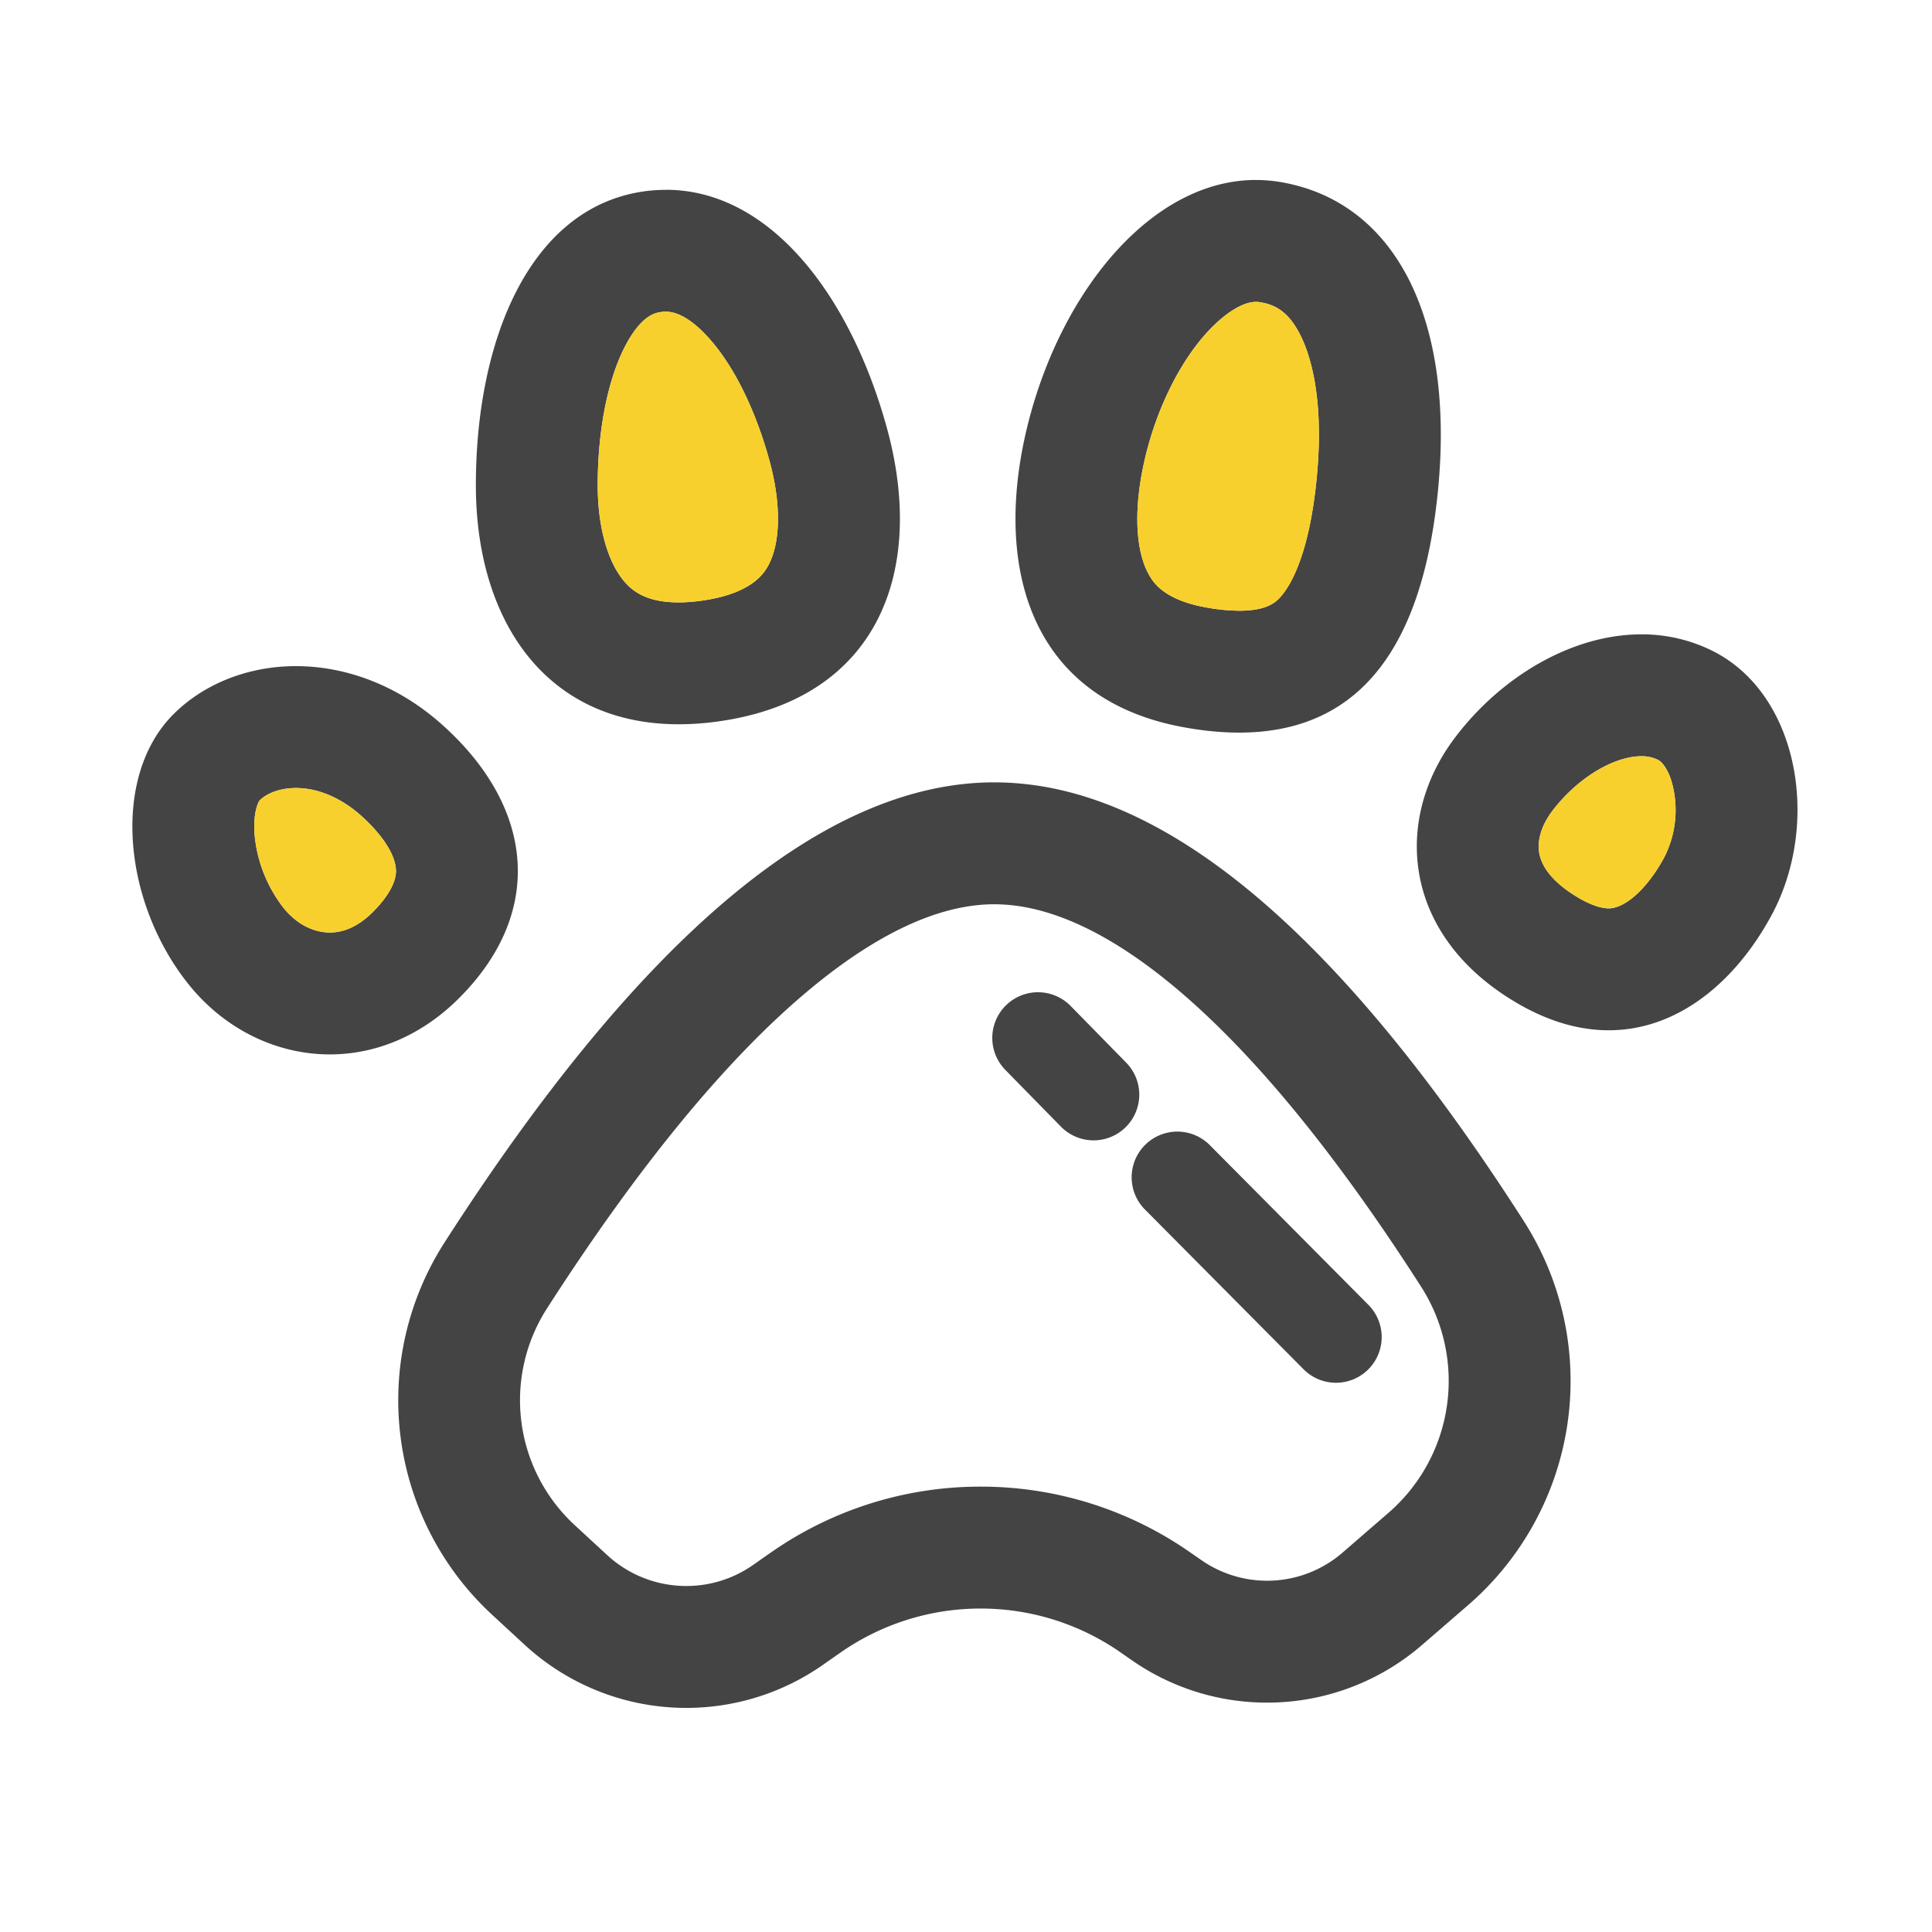 <svg t="1713432660192" class="icon" viewBox="0 0 1024 1024" version="1.1" xmlns="http://www.w3.org/2000/svg" p-id="1060" width="200" height="200"><path d="M527.022 414.668h-1.346c-89.458 0.803-186.127 82.047-290.027 243.811a154.795 154.795 0 0 0 25.307 197.495l17.092 15.767a126.234 126.234 0 0 0 85.723 33.482c25.247 0 50.614-7.552 72.487-22.877l9.038-6.327a129.689 129.689 0 0 1 74.475-23.459 129.749 129.749 0 0 1 74.234 23.299l5.825 4.057a125.33 125.33 0 0 0 71.743 22.515 125.451 125.451 0 0 0 82.308-30.71l24.383-21.089a157.125 157.125 0 0 0 29.384-203.42c-99.26-155.056-192.775-232.544-280.627-232.544m0 64.613c28.28 0 60.175 14.542 94.821 43.263 41.395 34.305 85.602 87.972 131.396 159.475a92.531 92.531 0 0 1-17.313 119.807l-24.303 21.049-0.04 0.02v0.02a61.058 61.058 0 0 1-74.837 3.977l-5.825-4.037a193.639 193.639 0 0 0-111.15-34.908 193.599 193.599 0 0 0-111.512 35.149h-0.02l-0.04 0.02-8.998 6.307a61.46 61.46 0 0 1-35.43 11.187c-15.586 0-30.489-5.825-41.917-16.349l-17.112-15.787a90.041 90.041 0 0 1-14.762-115.087c48.204-75.017 94.52-131.456 137.662-167.709 36.253-30.469 69.353-46.075 98.416-46.396h0.964m-370.166-126.214c-24.925 0-48.083 8.998-64.433 25.006-33.602 32.939-27.557 99.682 7.431 143.507 19.061 23.861 46.597 37.278 74.977 37.278 23.72 0 48.043-9.38 68.51-29.846 44.99-44.99 40.069-99.923-7.431-143.507-24.363-22.415-52.703-32.437-79.054-32.437m713.116-16.851c-36.956 0-74.716 22.656-99.019 55.033-32.578 43.343-27.798 104.281 32.377 139.972l0.02 0.02c17.414 10.324 33.944 14.823 49.288 14.823 37.76 0 68.249-27.155 86.606-61.52 25.809-48.365 14.26-117.417-32.437-139.992a83.815 83.815 0 0 0-36.836-8.335M353.006 100.62c-3.816 0-7.713 0.261-11.649 0.803C281.222 109.899 252.22 179.393 252.22 257.202c0 71.061 36.555 126.676 107.515 126.676 6.728 0 13.758-0.482 21.089-1.526 84.839-11.89 110.126-79.858 89.177-155.779-19.583-70.9-62.384-125.973-116.995-125.973M665.688 95.378c-54.27 0.02-101.831 56.881-120.168 126.656-19.824 75.54-1.446 148.769 82.81 163.592 10.123 1.808 19.603 2.671 28.48 2.671 65.075 0 97.312-47.079 105.326-128.082C771.215 168.146 739.139 107.148 679.326 96.603a78.331 78.331 0 0 0-13.638-1.205M156.876 417.661c11.971 0 24.524 5.483 35.35 15.425 11.047 10.143 17.474 20.446 17.635 28.28 0.201 8.335-7.552 17.333-12.192 21.973-7.231 7.231-14.923 10.926-22.837 10.926-8.978 0-17.896-4.74-24.504-12.995a73.913 73.913 0 0 1-15.385-38.864c-0.904-11.589 1.948-17.394 2.711-18.197 4.158-4.097 11.348-6.548 19.201-6.548m713.116-16.831a19.282 19.282 0 0 1 8.737 1.888c2.591 1.245 5.302 5.423 7.09 10.906a55.073 55.073 0 0 1-3.555 40.491c-8.717 16.349-20.627 27.336-29.585 27.336-4.097 0-9.4-1.808-15.385-5.202l-0.984-0.603c-8.154-4.82-18.317-12.754-20.366-23.037-1.366-6.99 1.004-15.003 6.668-22.555 12.915-17.213 32.397-29.224 47.4-29.224M352.986 165.213c8.576 0 17.353 7.893 23.198 14.521 12.995 14.722 24.182 37.479 31.533 64.011 6.728 24.423 6.066 46.135-1.747 58.046-5.684 8.637-17.153 14.2-34.144 16.59a87.37 87.37 0 0 1-12.131 0.904c-17.775 0-25.207-6.487-29.665-12.151-8.416-10.645-13.236-28.842-13.236-49.931 0-29.224 5.343-56.137 14.622-73.893 8.637-16.47 16.108-17.514 18.92-17.916a19.844 19.844 0 0 1 2.651-0.201m312.683-5.202c0.803 0 1.607 0.08 2.41 0.221 6.99 1.225 14.361 4.158 20.949 17.032 5.122 10.022 13.075 33.281 8.797 76.624-3.756 38.041-12.754 54.45-17.775 60.857-2.812 3.575-7.03 8.978-23.258 8.978a100.626 100.626 0 0 1-17.273-1.707c-21.973-3.856-27.717-12.854-29.625-15.827-8.737-13.618-9.44-38.965-1.908-67.726 6.447-24.544 18.036-47.26 31.815-62.304 9.239-10.123 18.9-16.148 25.869-16.148" fill="#444444" p-id="1061"></path><path d="M708.108 732.894c-6.447 0-12.654-2.571-17.193-7.15l-84.156-84.759a24.222 24.222 0 0 1 34.365-34.144l84.156 84.759a24.222 24.222 0 0 1-17.173 41.295m-128.463-128.483c-6.508 0-12.754-2.611-17.313-7.251l-29.465-30.067a24.222 24.222 0 0 1 34.586-33.923l29.465 30.067a24.222 24.222 0 0 1-17.273 41.174" fill="#444444" p-id="1062"></path><path d="M156.876 417.661c11.971 0 24.524 5.463 35.35 15.405 11.047 10.143 17.474 20.446 17.635 28.3 0.201 8.315-7.552 17.333-12.192 21.953-7.231 7.231-14.923 10.926-22.837 10.926-8.978 0-17.896-4.74-24.504-12.995a73.913 73.913 0 0 1-15.385-38.864c-0.904-11.589 1.948-17.394 2.711-18.197 4.158-4.097 11.348-6.528 19.201-6.528" fill="#F8D02D" p-id="1063"></path><path d="M869.973 400.81a19.282 19.282 0 0 1 8.737 1.888c2.591 1.265 5.302 5.443 7.09 10.926a55.073 55.073 0 0 1-3.555 40.491c-8.717 16.349-20.627 27.316-29.585 27.316-4.097 0-9.4-1.788-15.385-5.202l-0.984-0.582c-8.154-4.84-18.317-12.774-20.366-23.058-1.366-6.99 1.004-15.003 6.668-22.555 12.915-17.213 32.397-29.224 47.4-29.224" fill="#F8D02D" p-id="1064"></path><path d="M353.006 165.193c8.576 0 17.353 7.913 23.198 14.542 12.995 14.722 24.182 37.458 31.533 64.011 6.728 24.423 6.066 46.115-1.747 58.046-5.684 8.637-17.153 14.2-34.144 16.59a87.37 87.37 0 0 1-12.131 0.904c-17.775 0-25.207-6.508-29.665-12.151-8.416-10.645-13.236-28.842-13.236-49.931 0-29.244 5.343-56.158 14.622-73.913 8.637-16.47 16.108-17.514 18.92-17.916a19.844 19.844 0 0 1 2.651-0.201" fill="#F8D02D" p-id="1065"></path><path d="M665.688 159.991c0.803 0 1.607 0.06 2.41 0.201 6.99 1.245 14.361 4.158 20.949 17.052 5.122 10.002 13.075 33.281 8.797 76.604-3.756 38.041-12.754 54.47-17.775 60.857-2.812 3.575-7.03 8.978-23.258 8.978a100.626 100.626 0 0 1-17.273-1.687c-21.973-3.876-27.717-12.854-29.625-15.827-8.737-13.638-9.44-38.965-1.908-67.747 6.447-24.544 18.036-47.24 31.815-62.304 9.239-10.103 18.9-16.128 25.869-16.128" fill="#F8D02D" p-id="1066"></path></svg>